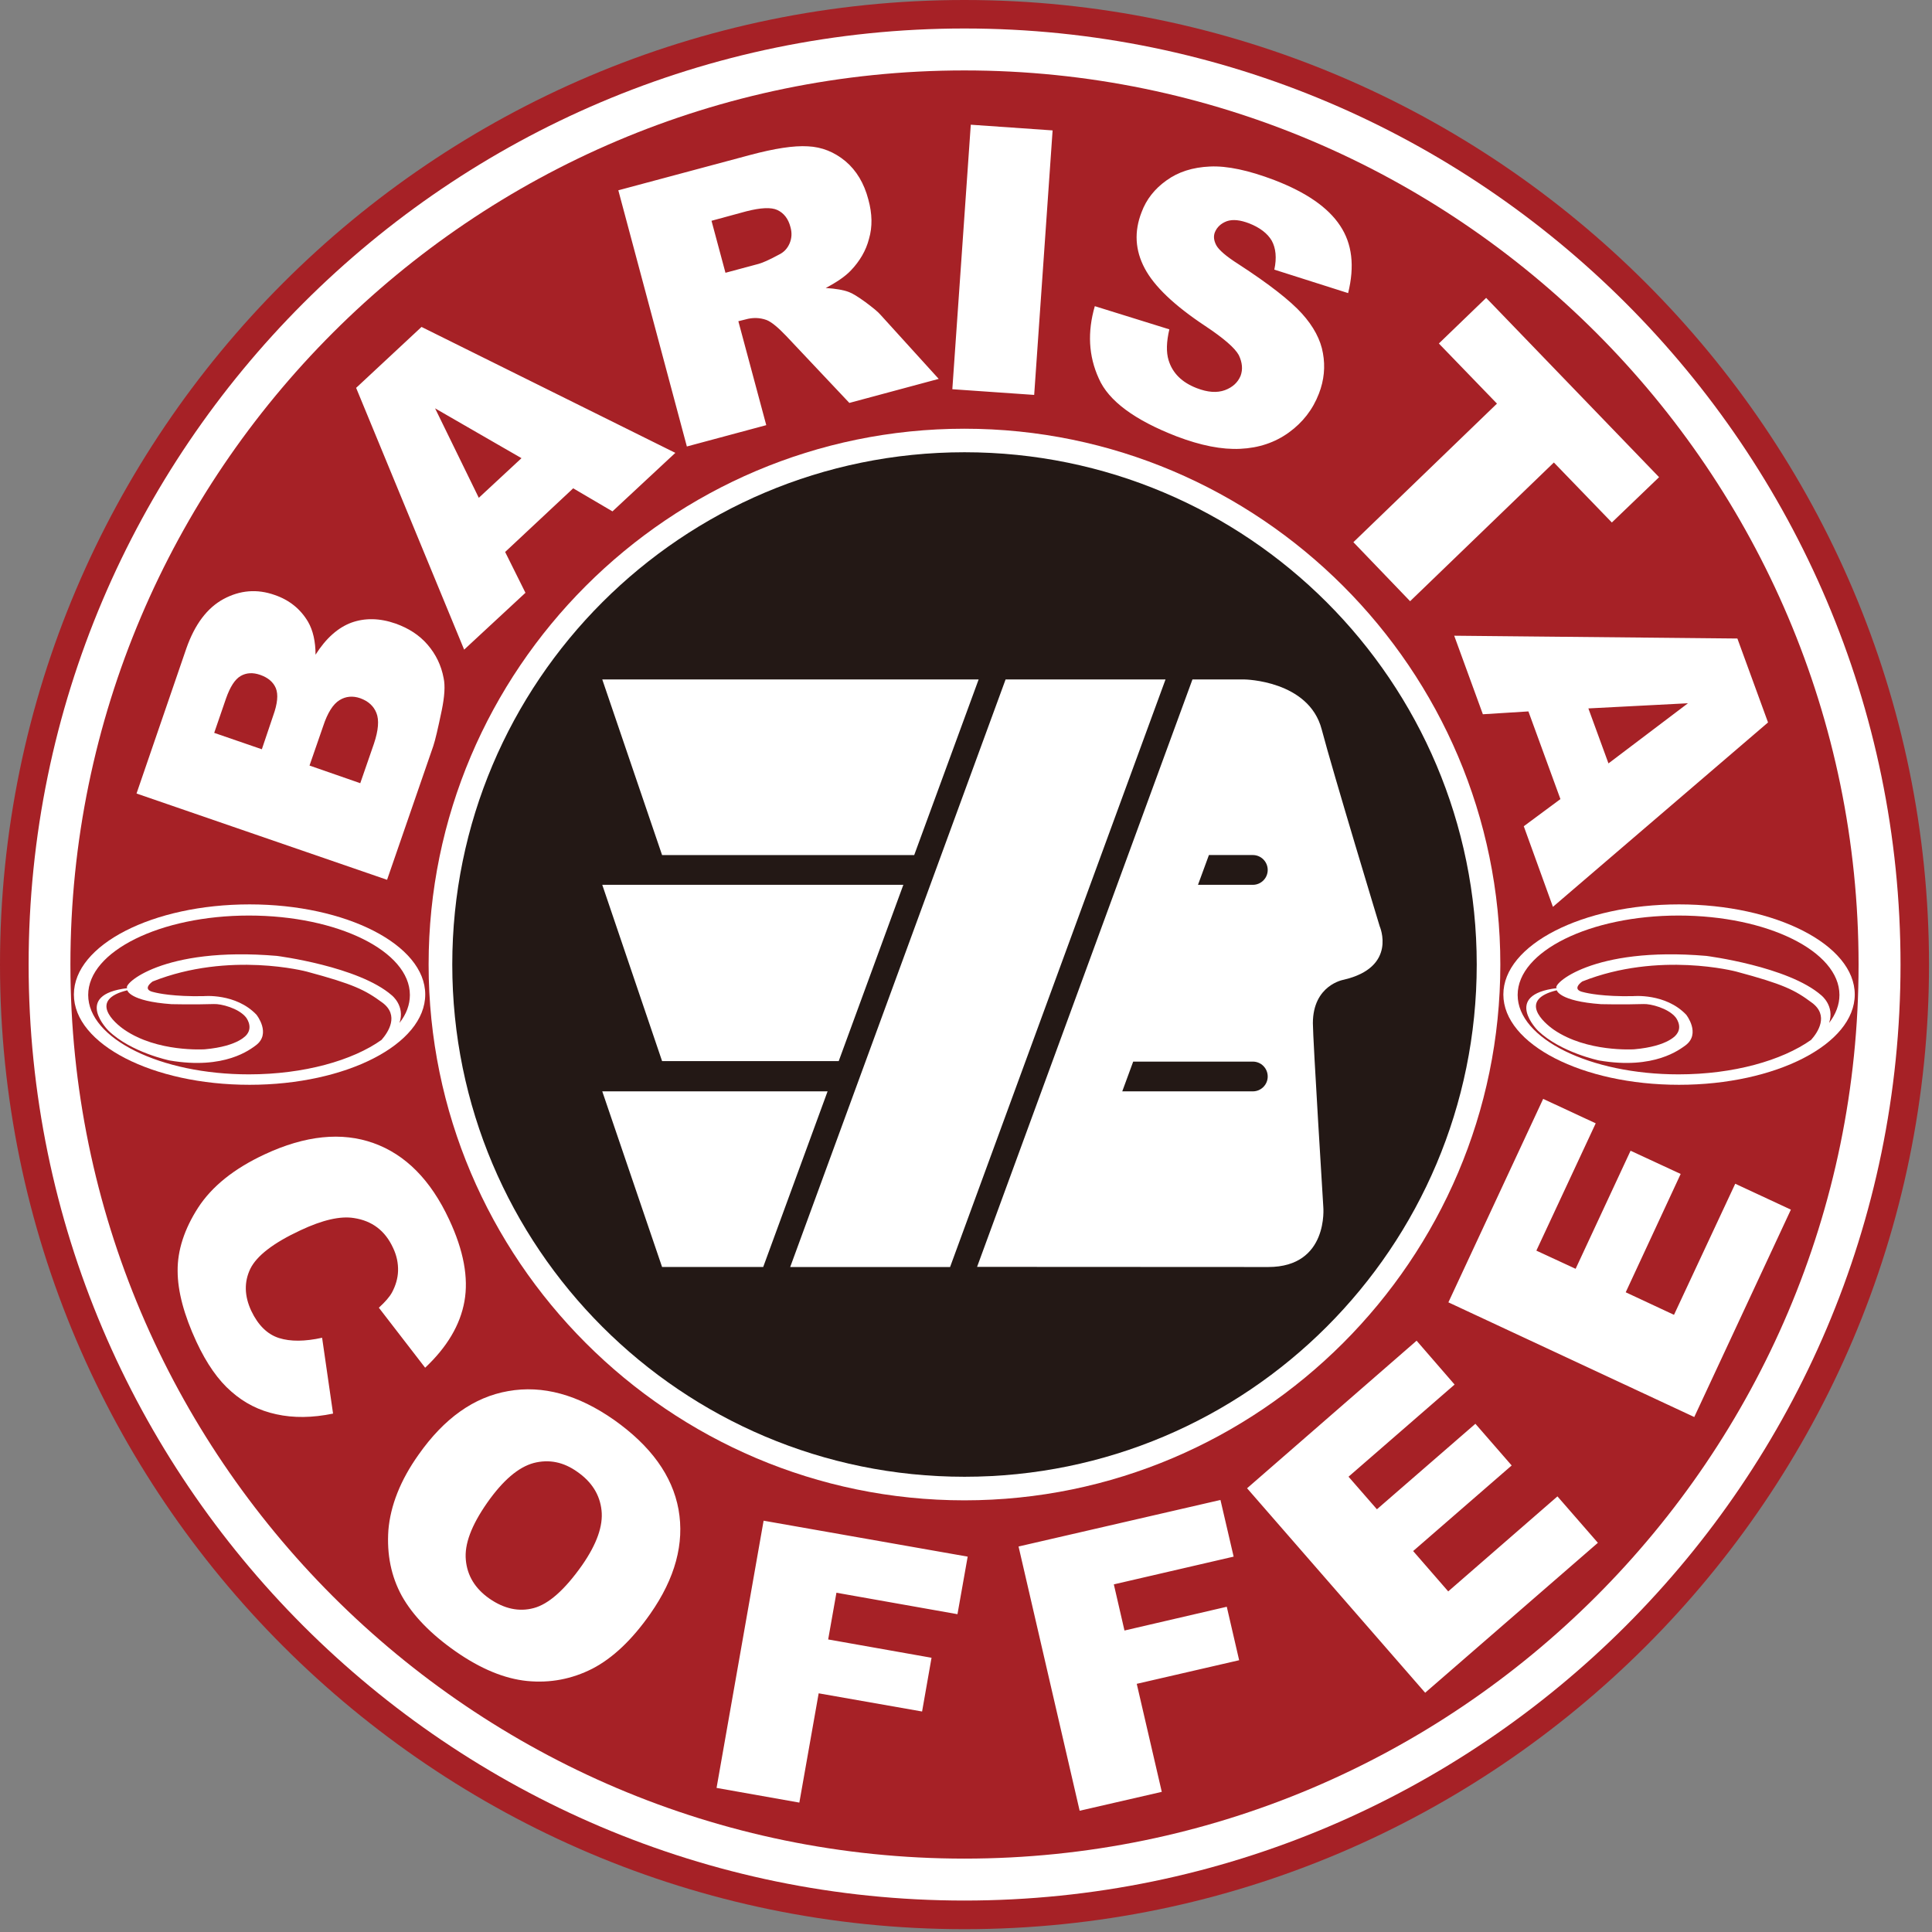 <?xml version="1.0" encoding="utf-8"?>
<!-- Generator: Adobe Illustrator 16.0.3, SVG Export Plug-In . SVG Version: 6.00 Build 0)  -->
<!DOCTYPE svg PUBLIC "-//W3C//DTD SVG 1.1//EN" "http://www.w3.org/Graphics/SVG/1.1/DTD/svg11.dtd">
<svg version="1.1" id="Layer_1" xmlns="http://www.w3.org/2000/svg" xmlns:xlink="http://www.w3.org/1999/xlink" x="0px" y="0px"
	 width="200px" height="200px" viewBox="197.638 320.945 200 200" enable-background="new 197.638 320.945 200 200"
	 xml:space="preserve">
<rect x="197.638" y="320.945" width="200" height="200" fill="#808080" stroke="none"/>
<g>
	<path fill="#A62126" d="M297.473,320.945c55.007,0,99.856,44.846,99.856,99.851c0,55-44.85,99.857-99.856,99.857
		c-54.983,0-99.835-44.857-99.835-99.857C197.639,365.791,242.49,320.945,297.473,320.945L297.473,320.945z"/>
	<path fill="#FFFFFF" d="M297.473,323.894c53.378,0,96.907,43.524,96.907,96.899c0,53.369-43.531,96.896-96.907,96.896
		c-53.345,0-96.872-43.527-96.872-96.896C200.603,367.418,244.129,323.894,297.473,323.894L297.473,323.894z"/>
	<path fill="#A62126" d="M297.473,328.236c51.002,0,92.564,41.574,92.564,92.557c0,50.981-41.563,92.555-92.564,92.555
		c-50.959,0-92.546-41.573-92.546-92.555C204.928,369.81,246.515,328.236,297.473,328.236L297.473,328.236z"/>
	<path fill="#FFFFFF" d="M297.473,365.326c30.557,0,55.479,24.907,55.479,55.468c0,30.541-24.925,55.465-55.479,55.465
		c-30.556,0-55.465-24.924-55.465-55.465C242.007,390.233,266.917,365.326,297.473,365.326L297.473,365.326z"/>
	<path fill="#FFFFFF" d="M223.475,414.567c10.019,0,18.183,4.191,18.183,9.329c0,5.147-8.164,9.347-18.183,9.347
		c-10.034,0-18.188-4.199-18.188-9.347C205.287,418.756,213.442,414.567,223.475,414.567L223.475,414.567z"/>
	<path fill="#FFFFFF" d="M223.475,415.709c9.181,0,16.681,3.68,16.681,8.187c0,4.526-7.5,8.218-16.681,8.218
		c-9.189,0-16.677-3.691-16.677-8.218C206.798,419.389,214.286,415.709,223.475,415.709L223.475,415.709z"/>
	<path fill="#A62126" d="M210.817,423.238c-5.722,0.688-1.942,4.411-1.942,4.411c2.34,2.258,6.324,3.076,6.324,3.076
		c5.73,0.984,8.365-1.165,8.913-1.559c1.644-1.211,0.078-3.175,0.078-3.175c-2.15-2.263-5.494-1.925-5.494-1.925
		c-3.063,0.058-4.699-0.296-5.114-0.407c-1.373-0.277-0.142-1.112-0.142-1.112c7.946-3.157,15.952-1.023,15.952-1.023
		c4.862,1.306,6.041,1.898,7.835,3.217c1.762,1.313,0.604,3.054-0.094,3.853c-2.995,2.135-8.04,3.568-13.729,3.568
		c-9.163,0-16.637-3.695-16.637-8.22s7.474-8.22,16.637-8.22c9.192,0,16.665,3.695,16.665,8.22c0,1.012-0.366,1.996-1.078,2.896
		c0.602-1.757-0.788-2.853-0.788-2.853c-3.435-3.006-11.899-4.086-11.899-4.086C214.405,418.883,210.269,422.913,210.817,423.238
		L210.817,423.238z"/>
	<path fill="#A62126" d="M210.817,423.458c-4.048,0.989-1.365,3.36-0.295,4.09c3.418,2.335,8.194,2.021,8.306,2.021
		c3.613-0.319,4.38-1.556,4.38-1.556c0.645-0.841-0.122-1.772-0.122-1.772c-0.777-0.939-2.569-1.39-3.299-1.358
		c-2.142,0.068-4.391,0.013-4.391,0.013C211.027,424.587,210.817,423.458,210.817,423.458L210.817,423.458z"/>
	<path fill="#FFFFFF" d="M371.453,414.567c10.014,0,18.189,4.191,18.189,9.329c0,5.147-8.176,9.347-18.189,9.347
		c-10.021,0-18.188-4.199-18.188-9.347C353.265,418.756,361.433,414.567,371.453,414.567L371.453,414.567z"/>
	<path fill="#FFFFFF" d="M371.453,415.709c9.2,0,16.677,3.68,16.677,8.187c0,4.526-7.477,8.218-16.677,8.218
		c-9.189,0-16.678-3.691-16.678-8.218C354.775,419.389,362.264,415.709,371.453,415.709L371.453,415.709z"/>
	<path fill="#A62126" d="M358.792,423.238c-5.691,0.688-1.939,4.411-1.939,4.411c2.362,2.258,6.324,3.076,6.324,3.076
		c5.731,0.984,8.372-1.165,8.935-1.559c1.629-1.211,0.083-3.175,0.083-3.175c-2.148-2.263-5.52-1.925-5.52-1.925
		c-3.063,0.058-4.68-0.296-5.101-0.407c-1.364-0.277-0.142-1.112-0.142-1.112c7.938-3.157,15.948-1.023,15.948-1.023
		c4.876,1.306,6.054,1.898,7.82,3.217c1.787,1.313,0.637,3.054-0.078,3.853c-3.021,2.135-8.041,3.568-13.719,3.568
		c-9.169,0-16.659-3.695-16.659-8.22s7.49-8.22,16.659-8.22c9.178,0,16.653,3.695,16.653,8.22c0,1.012-0.378,1.996-1.069,2.896
		c0.591-1.757-0.802-2.853-0.802-2.853c-3.423-3.006-11.911-4.086-11.911-4.086C362.404,418.883,358.245,422.913,358.792,423.238
		L358.792,423.238z"/>
	<path fill="#A62126" d="M358.792,423.458c-4.045,0.989-1.347,3.36-0.297,4.09c3.418,2.335,8.218,2.021,8.306,2.021
		c3.639-0.319,4.397-1.556,4.397-1.556c0.663-0.841-0.114-1.772-0.114-1.772c-0.783-0.939-2.584-1.39-3.297-1.358
		c-2.15,0.068-4.403,0.013-4.403,0.013C359.032,424.587,358.792,423.458,358.792,423.458L358.792,423.458z"/>
	<path fill="#FFFFFF" d="M211.771,403.089l5.156-15.016c0.877-2.502,2.162-4.202,3.85-5.117c1.706-0.916,3.469-1.065,5.296-0.419
		c1.522,0.518,2.678,1.459,3.457,2.78c0.51,0.886,0.773,2.037,0.773,3.401c1.086-1.715,2.342-2.81,3.712-3.318
		c1.406-0.505,2.938-0.476,4.581,0.099c1.341,0.479,2.445,1.183,3.313,2.191c0.855,0.998,1.406,2.134,1.652,3.445
		c0.176,0.802,0.098,1.906-0.19,3.328c-0.394,1.898-0.681,3.122-0.883,3.723l-4.78,13.836L211.771,403.089L211.771,403.089z
		 M224.744,398.509l1.175-3.483c0.452-1.249,0.536-2.193,0.274-2.84c-0.274-0.647-0.813-1.094-1.615-1.377
		c-0.768-0.268-1.44-0.223-2.024,0.112c-0.606,0.351-1.101,1.14-1.524,2.346l-1.218,3.544L224.744,398.509L224.744,398.509z
		 M234.932,402.022l1.415-4.087c0.469-1.393,0.55-2.46,0.255-3.19c-0.289-0.729-0.862-1.225-1.67-1.519
		c-0.76-0.265-1.496-0.207-2.141,0.195c-0.671,0.407-1.245,1.307-1.706,2.714l-1.406,4.06L234.932,402.022L234.932,402.022z
		 M256.974,371.495l-7.044,6.59l2.103,4.225l-6.347,5.885l-11.182-27.098l6.77-6.308l26.273,13.037l-6.507,6.057L256.974,371.495
		L256.974,371.495z M251.622,368.375l-8.944-5.158l4.525,9.261L251.622,368.375L251.622,368.375z M268.742,367.165l-7.096-26.521
		l13.643-3.655c2.532-0.676,4.514-0.985,5.982-0.897c1.45,0.068,2.74,0.588,3.891,1.543c1.131,0.955,1.928,2.28,2.367,3.962
		c0.406,1.477,0.432,2.825,0.071,4.06c-0.313,1.235-0.97,2.333-1.881,3.287c-0.588,0.619-1.454,1.208-2.602,1.813
		c1.069,0.069,1.865,0.21,2.403,0.421c0.352,0.126,0.93,0.477,1.682,1.023c0.772,0.576,1.306,0.998,1.604,1.35l6.007,6.616
		l-9.25,2.488l-6.546-6.942c-0.846-0.884-1.519-1.444-2.031-1.643c-0.708-0.253-1.429-0.269-2.18-0.056l-0.734,0.183l2.889,10.759
		L268.742,367.165L268.742,367.165z M272.738,349.183l3.449-0.926c0.37-0.102,1.084-0.405,2.066-0.942
		c0.533-0.252,0.897-0.644,1.127-1.18c0.226-0.544,0.253-1.096,0.085-1.685c-0.216-0.843-0.666-1.434-1.34-1.759
		c-0.659-0.309-1.736-0.25-3.23,0.13l-3.602,0.979L272.738,349.183L272.738,349.183z M298.133,333.855l8.47,0.59l-1.907,27.381
		l-8.473-0.589L298.133,333.855L298.133,333.855z M310.972,352.639l7.717,2.401c-0.305,1.292-0.335,2.362-0.08,3.192
		c0.412,1.348,1.384,2.301,2.906,2.89c1.14,0.441,2.094,0.511,2.923,0.213c0.8-0.297,1.343-0.801,1.627-1.489
		c0.242-0.661,0.182-1.364-0.187-2.139c-0.406-0.741-1.555-1.741-3.498-3.032c-3.173-2.104-5.258-4.088-6.246-5.958
		c-0.989-1.869-1.104-3.792-0.322-5.801c0.488-1.321,1.348-2.417,2.572-3.289c1.218-0.885,2.708-1.364,4.507-1.444
		c1.779-0.084,4.005,0.391,6.665,1.403c3.29,1.265,5.56,2.825,6.81,4.72c1.248,1.868,1.519,4.186,0.829,6.981l-7.639-2.429
		c0.263-1.222,0.156-2.235-0.271-3.005c-0.438-0.745-1.226-1.35-2.333-1.785c-0.928-0.352-1.677-0.438-2.305-0.228
		c-0.61,0.228-1.021,0.606-1.252,1.165c-0.152,0.409-0.102,0.847,0.15,1.325c0.255,0.478,1.002,1.137,2.304,1.965
		c3.182,2.066,5.365,3.782,6.567,5.113c1.206,1.336,1.938,2.713,2.173,4.106c0.251,1.376,0.127,2.78-0.42,4.186
		c-0.634,1.644-1.671,2.977-3.113,4.02c-1.435,1.036-3.107,1.598-5.019,1.686c-1.919,0.097-4.101-0.341-6.581-1.282
		c-4.347-1.682-7.065-3.68-8.071-5.999C310.318,357.792,310.2,355.31,310.972,352.639L310.972,352.639z M351.484,351.781
		l17.901,18.561l-4.889,4.692l-6.002-6.211l-14.882,14.359l-5.872-6.11l14.864-14.345l-6.016-6.223L351.484,351.781L351.484,351.781
		z M359.173,403.667l-3.315-9.077l-4.714,0.295l-2.967-8.131l29.315,0.29l3.172,8.688l-22.267,19.089l-3.018-8.344L359.173,403.667
		L359.173,403.667z M364.146,399.972l8.229-6.226l-10.309,0.534L364.146,399.972L364.146,399.972z"/>
	<path fill="#FFFFFF" d="M230.982,459.428l1.134,7.852c-2.149,0.442-4.096,0.464-5.874,0.07c-1.762-0.376-3.319-1.164-4.651-2.346
		c-1.354-1.164-2.558-2.881-3.618-5.155c-1.289-2.785-1.942-5.223-1.947-7.335c-0.021-2.136,0.694-4.326,2.108-6.533
		c1.437-2.219,3.73-4.059,6.894-5.534c4.212-1.966,7.987-2.348,11.281-1.167c3.3,1.18,5.915,3.81,7.823,7.91
		c1.504,3.207,2.021,6.04,1.583,8.474c-0.436,2.439-1.798,4.734-4.067,6.867l-4.792-6.212c0.673-0.615,1.116-1.135,1.356-1.571
		c0.385-0.719,0.61-1.472,0.632-2.246c0.02-0.799-0.141-1.589-0.514-2.372c-0.82-1.789-2.176-2.812-4.06-3.095
		c-1.408-0.226-3.238,0.196-5.519,1.265c-2.833,1.319-4.546,2.656-5.202,3.992c-0.646,1.346-0.625,2.793,0.1,4.354
		c0.71,1.491,1.672,2.433,2.875,2.813C227.72,459.835,229.199,459.821,230.982,459.428L230.982,459.428z M240.973,471.525
		c2.637-3.75,5.726-5.959,9.279-6.575c3.561-0.633,7.211,0.362,10.945,2.978c3.814,2.697,6.041,5.774,6.681,9.271
		c0.631,3.513-0.346,7.126-2.921,10.805c-1.889,2.699-3.893,4.594-6.008,5.688c-2.115,1.07-4.349,1.502-6.741,1.269
		c-2.371-0.24-4.829-1.269-7.389-3.052c-2.596-1.813-4.451-3.738-5.579-5.747c-1.109-2.021-1.572-4.299-1.396-6.825
		C238.058,476.821,239.074,474.191,240.973,471.525L240.973,471.525z M248.06,476.527c-1.625,2.33-2.36,4.283-2.198,5.914
		c0.147,1.613,0.954,2.951,2.439,3.991c1.535,1.064,3.068,1.39,4.588,0.981c1.534-0.406,3.211-1.883,5.02-4.454
		c1.508-2.176,2.178-4.061,1.998-5.673c-0.173-1.6-1.009-2.938-2.504-3.976c-1.429-1.021-2.93-1.323-4.514-0.916
		C251.311,472.819,249.704,474.181,248.06,476.527L248.06,476.527z M276.686,478.367l21.126,3.72l-1.057,5.958l-12.53-2.221
		l-0.855,4.836l10.7,1.896l-0.978,5.563l-10.706-1.882l-2,11.312l-8.57-1.52L276.686,478.367L276.686,478.367z M303.078,481.038
		l20.902-4.818l1.364,5.867l-12.402,2.872l1.101,4.777l10.591-2.46l1.28,5.535l-10.6,2.444l2.591,11.183l-8.502,1.954
		L303.078,481.038L303.078,481.038z M326.735,475.009l17.549-15.275l3.933,4.54l-10.98,9.539l2.939,3.372l10.194-8.851l3.756,4.316
		l-10.2,8.859l3.632,4.177l11.307-9.836l4.185,4.806l-17.879,15.521L326.735,475.009L326.735,475.009z M347.575,455.763
		l9.811-21.062l5.44,2.53l-6.144,13.178l4.064,1.882l5.688-12.223l5.187,2.404l-5.689,12.249l4.998,2.334l6.339-13.57l5.761,2.681
		l-10.002,21.468L347.575,455.763L347.575,455.763z"/>
	<path fill="#231815" d="M244.457,420.79c0-29.286,23.738-53.028,53.027-53.028l0,0c29.288,0,53.025,23.741,53.025,53.028l0,0
		c0,29.288-23.737,53.029-53.025,53.029l0,0C268.194,473.819,244.457,450.078,244.457,420.79L244.457,420.79z"/>
	<path fill="#FFFFFF" d="M259.984,433.922l6.192,18.181h10.469l6.664-18.181H259.984L259.984,433.922z M284.462,430.788
		l6.689-18.246h-31.167l6.192,18.246H284.462z M292.277,409.461l6.669-18.179h-38.962l6.192,18.179H292.277z M301.736,391.282
		l-22.297,60.824h16.551l22.302-60.824H301.736L301.736,391.282z M340.464,416.833c0,0-4.846-15.967-6.004-20.381
		c-1.33-5.085-8.001-5.171-8.001-5.171h-5.379l-22.295,60.81l30.14,0.015c6.286,0,5.701-6.225,5.701-6.225
		s-1.079-17.422-1.079-19.009c0-3.957,3.163-4.499,3.163-4.499C342.337,421.079,340.464,416.833,340.464,416.833z M327.332,433.922
		h-13.518l1.132-3.08h12.386c0.85,0,1.539,0.687,1.539,1.543C328.871,433.232,328.182,433.922,327.332,433.922z M327.332,412.542
		h-5.679l1.132-3.083h4.547c0.85,0,1.539,0.692,1.539,1.546C328.871,411.849,328.182,412.542,327.332,412.542z"/>
</g>
</svg>
